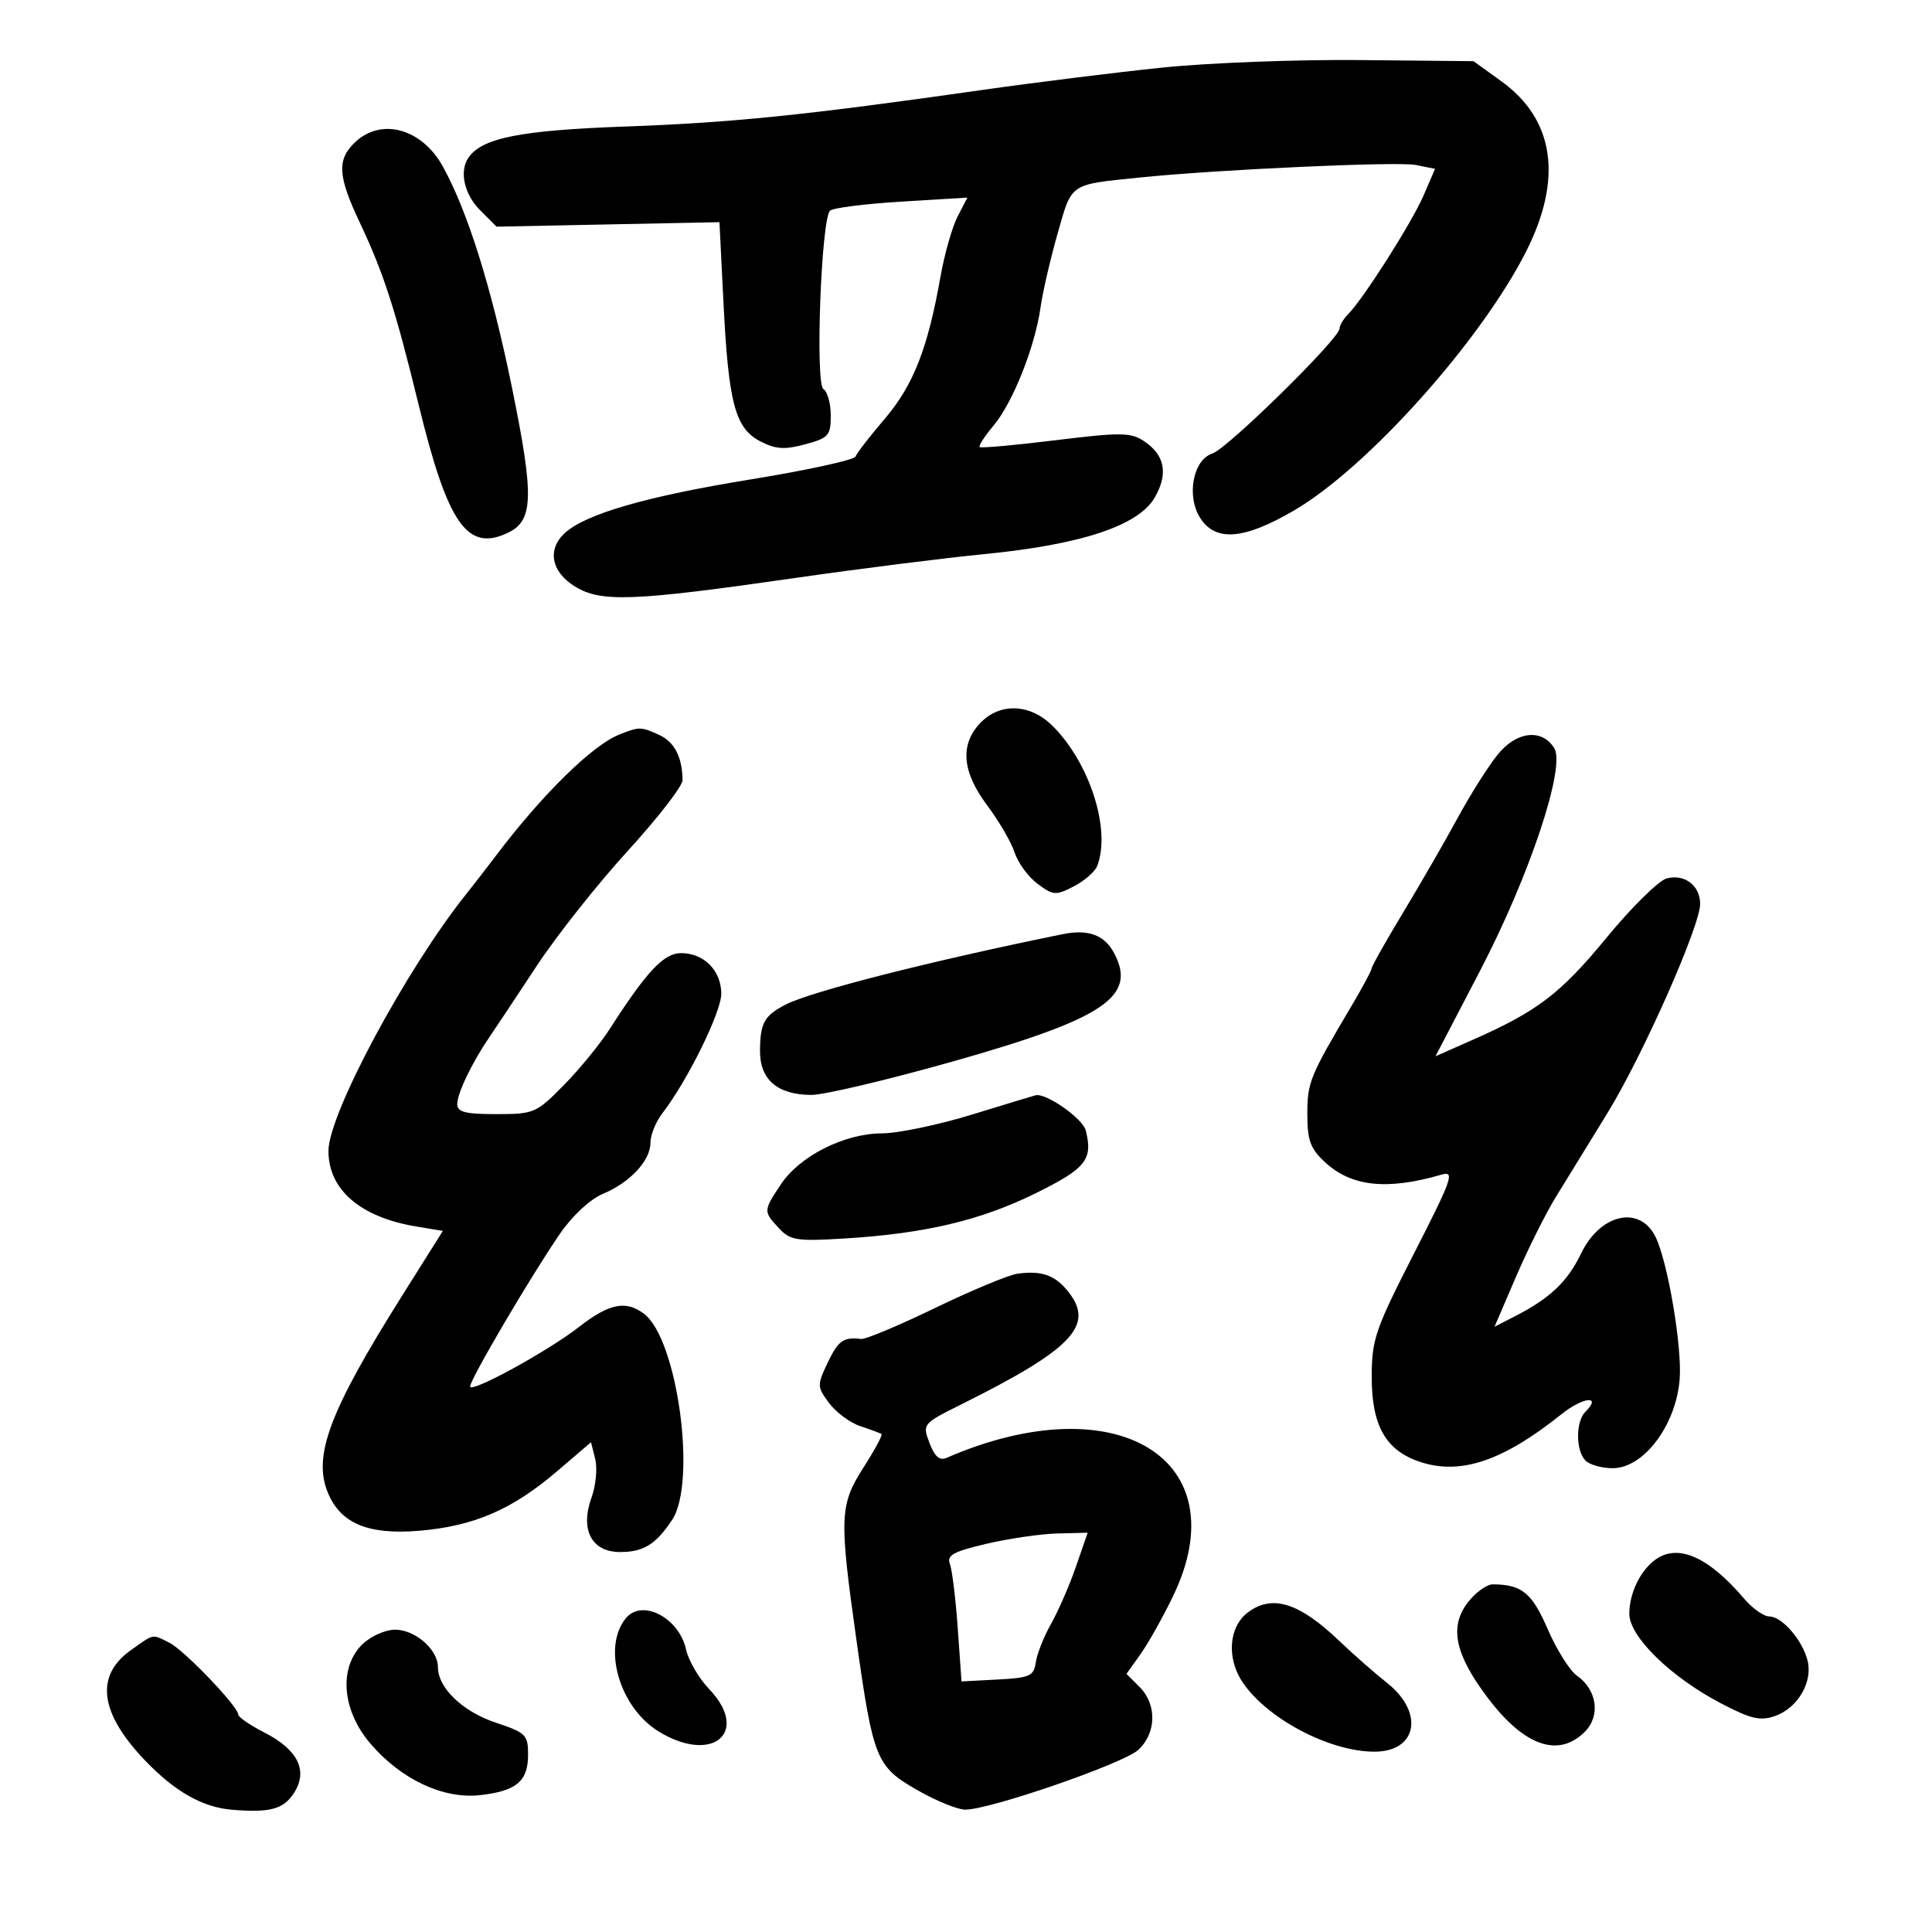 <svg xmlns="http://www.w3.org/2000/svg" width="300" height="300" viewBox="0 0 300 300" version="1.1">
	<path d="M 180.500 10.494 C 173.350 11.232, 160.750 12.798, 152.500 13.974 C 125.030 17.890, 113.638 19.055, 97 19.652 C 80.869 20.230, 74.884 21.414, 72.765 24.448 C 71.283 26.570, 72.065 30.156, 74.553 32.643 L 77.105 35.196 94.410 34.848 L 111.716 34.500 112.340 47 C 113.121 62.629, 114.153 66.511, 118.063 68.533 C 120.444 69.764, 121.822 69.856, 125.016 68.996 C 128.670 68.012, 129 67.641, 129 64.520 C 129 62.649, 128.486 60.800, 127.858 60.412 C 126.567 59.614, 127.510 34.090, 128.882 32.718 C 129.311 32.289, 134.287 31.655, 139.939 31.311 L 150.214 30.685 148.689 33.635 C 147.850 35.257, 146.650 39.491, 146.022 43.042 C 144.067 54.108, 141.820 59.830, 137.398 65.011 C 135.080 67.726, 133.030 70.376, 132.842 70.899 C 132.654 71.422, 125.300 73.022, 116.500 74.454 C 100.459 77.065, 91.019 79.783, 87.750 82.731 C 84.933 85.273, 85.561 88.756, 89.250 91.053 C 93.287 93.566, 98.267 93.376, 123.500 89.743 C 133.400 88.317, 146.622 86.650, 152.882 86.038 C 167.881 84.572, 176.789 81.617, 179.293 77.277 C 181.455 73.530, 180.887 70.627, 177.567 68.452 C 175.561 67.138, 173.914 67.127, 163.893 68.359 C 157.627 69.130, 152.332 69.608, 152.126 69.422 C 151.920 69.237, 152.897 67.722, 154.298 66.058 C 157.260 62.537, 160.722 53.821, 161.573 47.740 C 161.899 45.408, 163.088 40.260, 164.214 36.301 C 166.478 28.339, 165.964 28.691, 177 27.562 C 189.145 26.320, 217.022 25.054, 219.837 25.617 L 222.836 26.217 221.050 30.359 C 219.239 34.559, 211.707 46.403, 209.310 48.821 C 208.589 49.548, 208 50.542, 208 51.030 C 208 52.564, 190.576 69.682, 188.269 70.415 C 185.235 71.378, 184.181 77.101, 186.411 80.504 C 188.806 84.160, 193.210 83.780, 200.965 79.250 C 212.354 72.597, 229.976 52.914, 236.999 39.003 C 242.693 27.722, 241.358 18.564, 233.155 12.639 L 228.809 9.500 211.155 9.326 C 201.445 9.231, 187.650 9.756, 180.500 10.494 M 55.189 22.039 C 52.295 24.734, 52.429 27.288, 55.839 34.500 C 59.567 42.384, 61.372 47.965, 64.986 62.771 C 69.543 81.443, 72.562 85.765, 78.911 82.709 C 82.857 80.809, 82.948 77.041, 79.460 60 C 76.306 44.589, 72.620 32.823, 68.765 25.853 C 65.519 19.986, 59.275 18.231, 55.189 22.039 M 152.174 112.314 C 149.027 115.665, 149.401 119.873, 153.310 125.086 C 155.130 127.514, 157.042 130.804, 157.560 132.398 C 158.077 133.992, 159.677 136.172, 161.116 137.243 C 163.548 139.053, 163.943 139.081, 166.745 137.632 C 168.402 136.775, 170.037 135.346, 170.379 134.455 C 172.530 128.849, 169.242 118.515, 163.470 112.742 C 159.965 109.237, 155.234 109.058, 152.174 112.314 M 96.130 114.076 C 91.941 115.752, 84.158 123.405, 77 132.885 C 75.625 134.706, 73.546 137.390, 72.381 138.848 C 63.060 150.513, 51 173.001, 51 178.718 C 51 184.742, 55.959 189.009, 64.633 190.450 L 68.765 191.136 62.363 201.318 C 51.164 219.131, 48.551 226.087, 50.914 231.793 C 52.895 236.576, 57.180 238.359, 65.099 237.695 C 73.555 236.986, 79.521 234.418, 86.437 228.510 L 91.771 223.952 92.423 226.551 C 92.782 227.980, 92.526 230.668, 91.855 232.525 C 90.044 237.533, 91.858 241, 96.287 241 C 99.919 241, 101.825 239.825, 104.354 236.027 C 108.239 230.193, 105.212 207.932, 99.999 203.999 C 97.173 201.868, 94.590 202.398, 89.861 206.081 C 85.017 209.854, 73 216.418, 73 215.290 C 73 214.189, 82.487 198.059, 86.953 191.568 C 88.863 188.792, 91.629 186.217, 93.573 185.405 C 97.835 183.624, 101 180.233, 101 177.446 C 101 176.249, 101.828 174.197, 102.840 172.885 C 106.749 167.820, 112 157.170, 112 154.309 C 112 150.717, 109.310 148, 105.755 148 C 103.080 148, 100.422 150.826, 94.680 159.776 C 93.172 162.128, 89.952 166.065, 87.527 168.526 C 83.267 172.847, 82.909 173, 77.058 173 C 72.253 173, 71 172.679, 71 171.450 C 71 169.765, 73.307 164.964, 76.022 161 C 76.964 159.625, 80.252 154.675, 83.329 150 C 86.406 145.325, 92.766 137.291, 97.462 132.146 C 102.158 127.002, 105.994 122.052, 105.986 121.146 C 105.957 117.591, 104.722 115.195, 102.368 114.122 C 99.507 112.818, 99.275 112.817, 96.130 114.076 M 232.502 117.237 C 231.031 119.082, 228.251 123.495, 226.325 127.045 C 224.399 130.595, 220.613 137.162, 217.912 141.639 C 215.210 146.115, 213 150.033, 213 150.345 C 213 150.657, 211.587 153.294, 209.860 156.206 C 203.383 167.127, 203 168.065, 203 172.990 C 203 177.078, 203.468 178.353, 205.739 180.459 C 209.844 184.266, 215.367 184.858, 223.830 182.401 C 225.936 181.790, 225.529 182.960, 219.580 194.609 C 213.517 206.481, 213 207.993, 213 213.843 C 213 221.411, 215.197 225.250, 220.538 227.012 C 226.805 229.081, 233.399 226.853, 242.445 219.611 C 245.815 216.913, 248.802 216.598, 246.183 219.217 C 244.650 220.750, 244.660 225.260, 246.200 226.800 C 246.860 227.460, 248.772 227.992, 250.450 227.982 C 255.241 227.954, 260.224 221.338, 260.815 214.222 C 261.228 209.240, 258.982 195.949, 257.072 192.067 C 254.620 187.084, 248.483 188.460, 245.500 194.662 C 243.409 199.008, 240.685 201.597, 235.285 204.366 L 232.069 206.016 235.402 198.258 C 237.236 193.991, 240.033 188.396, 241.618 185.824 C 243.203 183.252, 246.800 177.402, 249.611 172.824 C 255.097 163.889, 264 143.792, 264 140.345 C 264 137.492, 261.524 135.636, 258.763 136.418 C 257.518 136.770, 253.350 140.886, 249.500 145.564 C 242.312 154.299, 238.769 157.006, 228.701 161.456 L 222.902 164.018 229.812 150.759 C 237.512 135.985, 243.152 119.059, 241.340 116.164 C 239.407 113.075, 235.439 113.557, 232.502 117.237 M 165 145.059 C 144.365 149.260, 125.761 153.999, 121.888 156.041 C 118.645 157.750, 118.033 158.880, 118.015 163.193 C 117.997 167.652, 120.724 169.991, 125.973 170.019 C 127.913 170.029, 137.741 167.709, 147.813 164.864 C 171.521 158.167, 176.611 154.747, 172.977 147.957 C 171.484 145.168, 168.964 144.252, 165 145.059 M 151 173.050 C 145.775 174.658, 139.458 175.979, 136.962 175.987 C 131.115 176.004, 124.184 179.496, 121.258 183.898 C 118.517 188.022, 118.514 188.101, 120.954 190.720 C 122.721 192.616, 123.702 192.768, 131.204 192.308 C 143.652 191.544, 152.275 189.500, 160.812 185.291 C 168.640 181.431, 169.734 180.061, 168.599 175.540 C 168.139 173.707, 162.548 169.756, 160.849 170.063 C 160.657 170.098, 156.225 171.442, 151 173.050 M 158 197.780 C 156.625 197.968, 150.871 200.361, 145.214 203.097 C 139.556 205.833, 134.381 208.002, 133.714 207.917 C 130.984 207.571, 130.150 208.164, 128.509 211.621 C 126.859 215.100, 126.868 215.347, 128.748 217.871 C 129.824 219.317, 132.008 220.932, 133.602 221.460 C 135.196 221.988, 136.670 222.533, 136.879 222.672 C 137.087 222.811, 135.849 225.118, 134.129 227.800 C 130.371 233.656, 130.290 235.516, 132.970 254.542 C 135.602 273.231, 136.036 274.302, 142.462 277.978 C 145.367 279.640, 148.709 281, 149.890 281 C 153.732 281, 174.439 273.847, 176.750 271.721 C 179.575 269.123, 179.670 264.670, 176.960 261.960 L 174.920 259.920 177.084 256.882 C 178.274 255.211, 180.542 251.172, 182.124 247.906 C 192.452 226.585, 173.381 214.904, 146.977 226.378 C 145.901 226.846, 145.124 226.167, 144.331 224.066 C 143.215 221.109, 143.246 221.072, 149.354 218.030 C 166.470 209.507, 169.996 205.808, 165.933 200.642 C 163.859 198.005, 161.791 197.259, 158 197.780 M 153.182 239.718 C 148.028 240.929, 146.981 241.507, 147.497 242.851 C 147.846 243.758, 148.395 248.233, 148.717 252.795 L 149.303 261.091 154.902 260.795 C 159.930 260.530, 160.534 260.259, 160.836 258.128 C 161.020 256.824, 162.092 254.124, 163.218 252.128 C 164.344 250.133, 166.081 246.137, 167.078 243.250 L 168.892 238 164.196 238.117 C 161.613 238.181, 156.657 238.902, 153.182 239.718 M 256.913 242.282 C 254.607 244.053, 253 247.470, 253 250.606 C 253 254.124, 259.430 260.409, 267.184 264.469 C 271.893 266.935, 273.327 267.271, 275.646 266.456 C 279.144 265.225, 281.514 261.183, 280.681 257.865 C 279.875 254.653, 276.704 251, 274.722 251 C 273.873 251, 272.125 249.762, 270.839 248.250 C 265.225 241.648, 260.421 239.589, 256.913 242.282 M 227.982 248.750 C 225.001 252.540, 225.877 256.831, 231.024 263.649 C 236.680 271.140, 242.001 272.999, 246.087 268.913 C 248.566 266.434, 247.994 262.384, 244.853 260.185 C 243.750 259.412, 241.716 256.171, 240.333 252.983 C 237.884 247.335, 236.315 246.050, 231.823 246.014 C 230.900 246.006, 229.172 247.237, 227.982 248.750 M 193.753 250.390 C 190.769 252.655, 190.435 257.552, 193.008 261.307 C 196.883 266.961, 206.504 272, 213.426 272 C 220.056 272, 221.188 265.935, 215.414 261.348 C 213.441 259.782, 210.099 256.846, 207.987 254.824 C 201.735 248.840, 197.523 247.528, 193.753 250.390 M 97.203 251.256 C 93.477 255.745, 96.150 265.076, 102.241 268.840 C 110.596 274.004, 116.559 269.021, 110.106 262.268 C 108.514 260.602, 106.903 257.836, 106.527 256.121 C 105.448 251.211, 99.720 248.222, 97.203 251.256 M 56.250 255.346 C 52.568 258.986, 53.106 265.596, 57.503 270.732 C 62.285 276.319, 68.829 279.392, 74.568 278.745 C 80.201 278.110, 82 276.588, 82 272.458 C 82 269.391, 81.652 269.045, 77.013 267.504 C 71.846 265.788, 68 262.102, 68 258.865 C 68 256.099, 64.387 252.992, 61.250 253.060 C 59.737 253.094, 57.487 254.122, 56.250 255.346 M 20.305 256.250 C 14.720 260.218, 15.471 266.003, 22.529 273.369 C 27.161 278.203, 31.441 280.632, 36 281.013 C 41.898 281.505, 43.986 280.951, 45.619 278.459 C 47.892 274.990, 46.296 271.702, 41.040 269.020 C 38.818 267.887, 36.996 266.631, 36.991 266.230 C 36.975 264.968, 28.603 256.231, 26.316 255.090 C 23.549 253.709, 24.004 253.622, 20.305 256.250" stroke="none" fill="black" fill-rule="evenodd"/>
</svg>